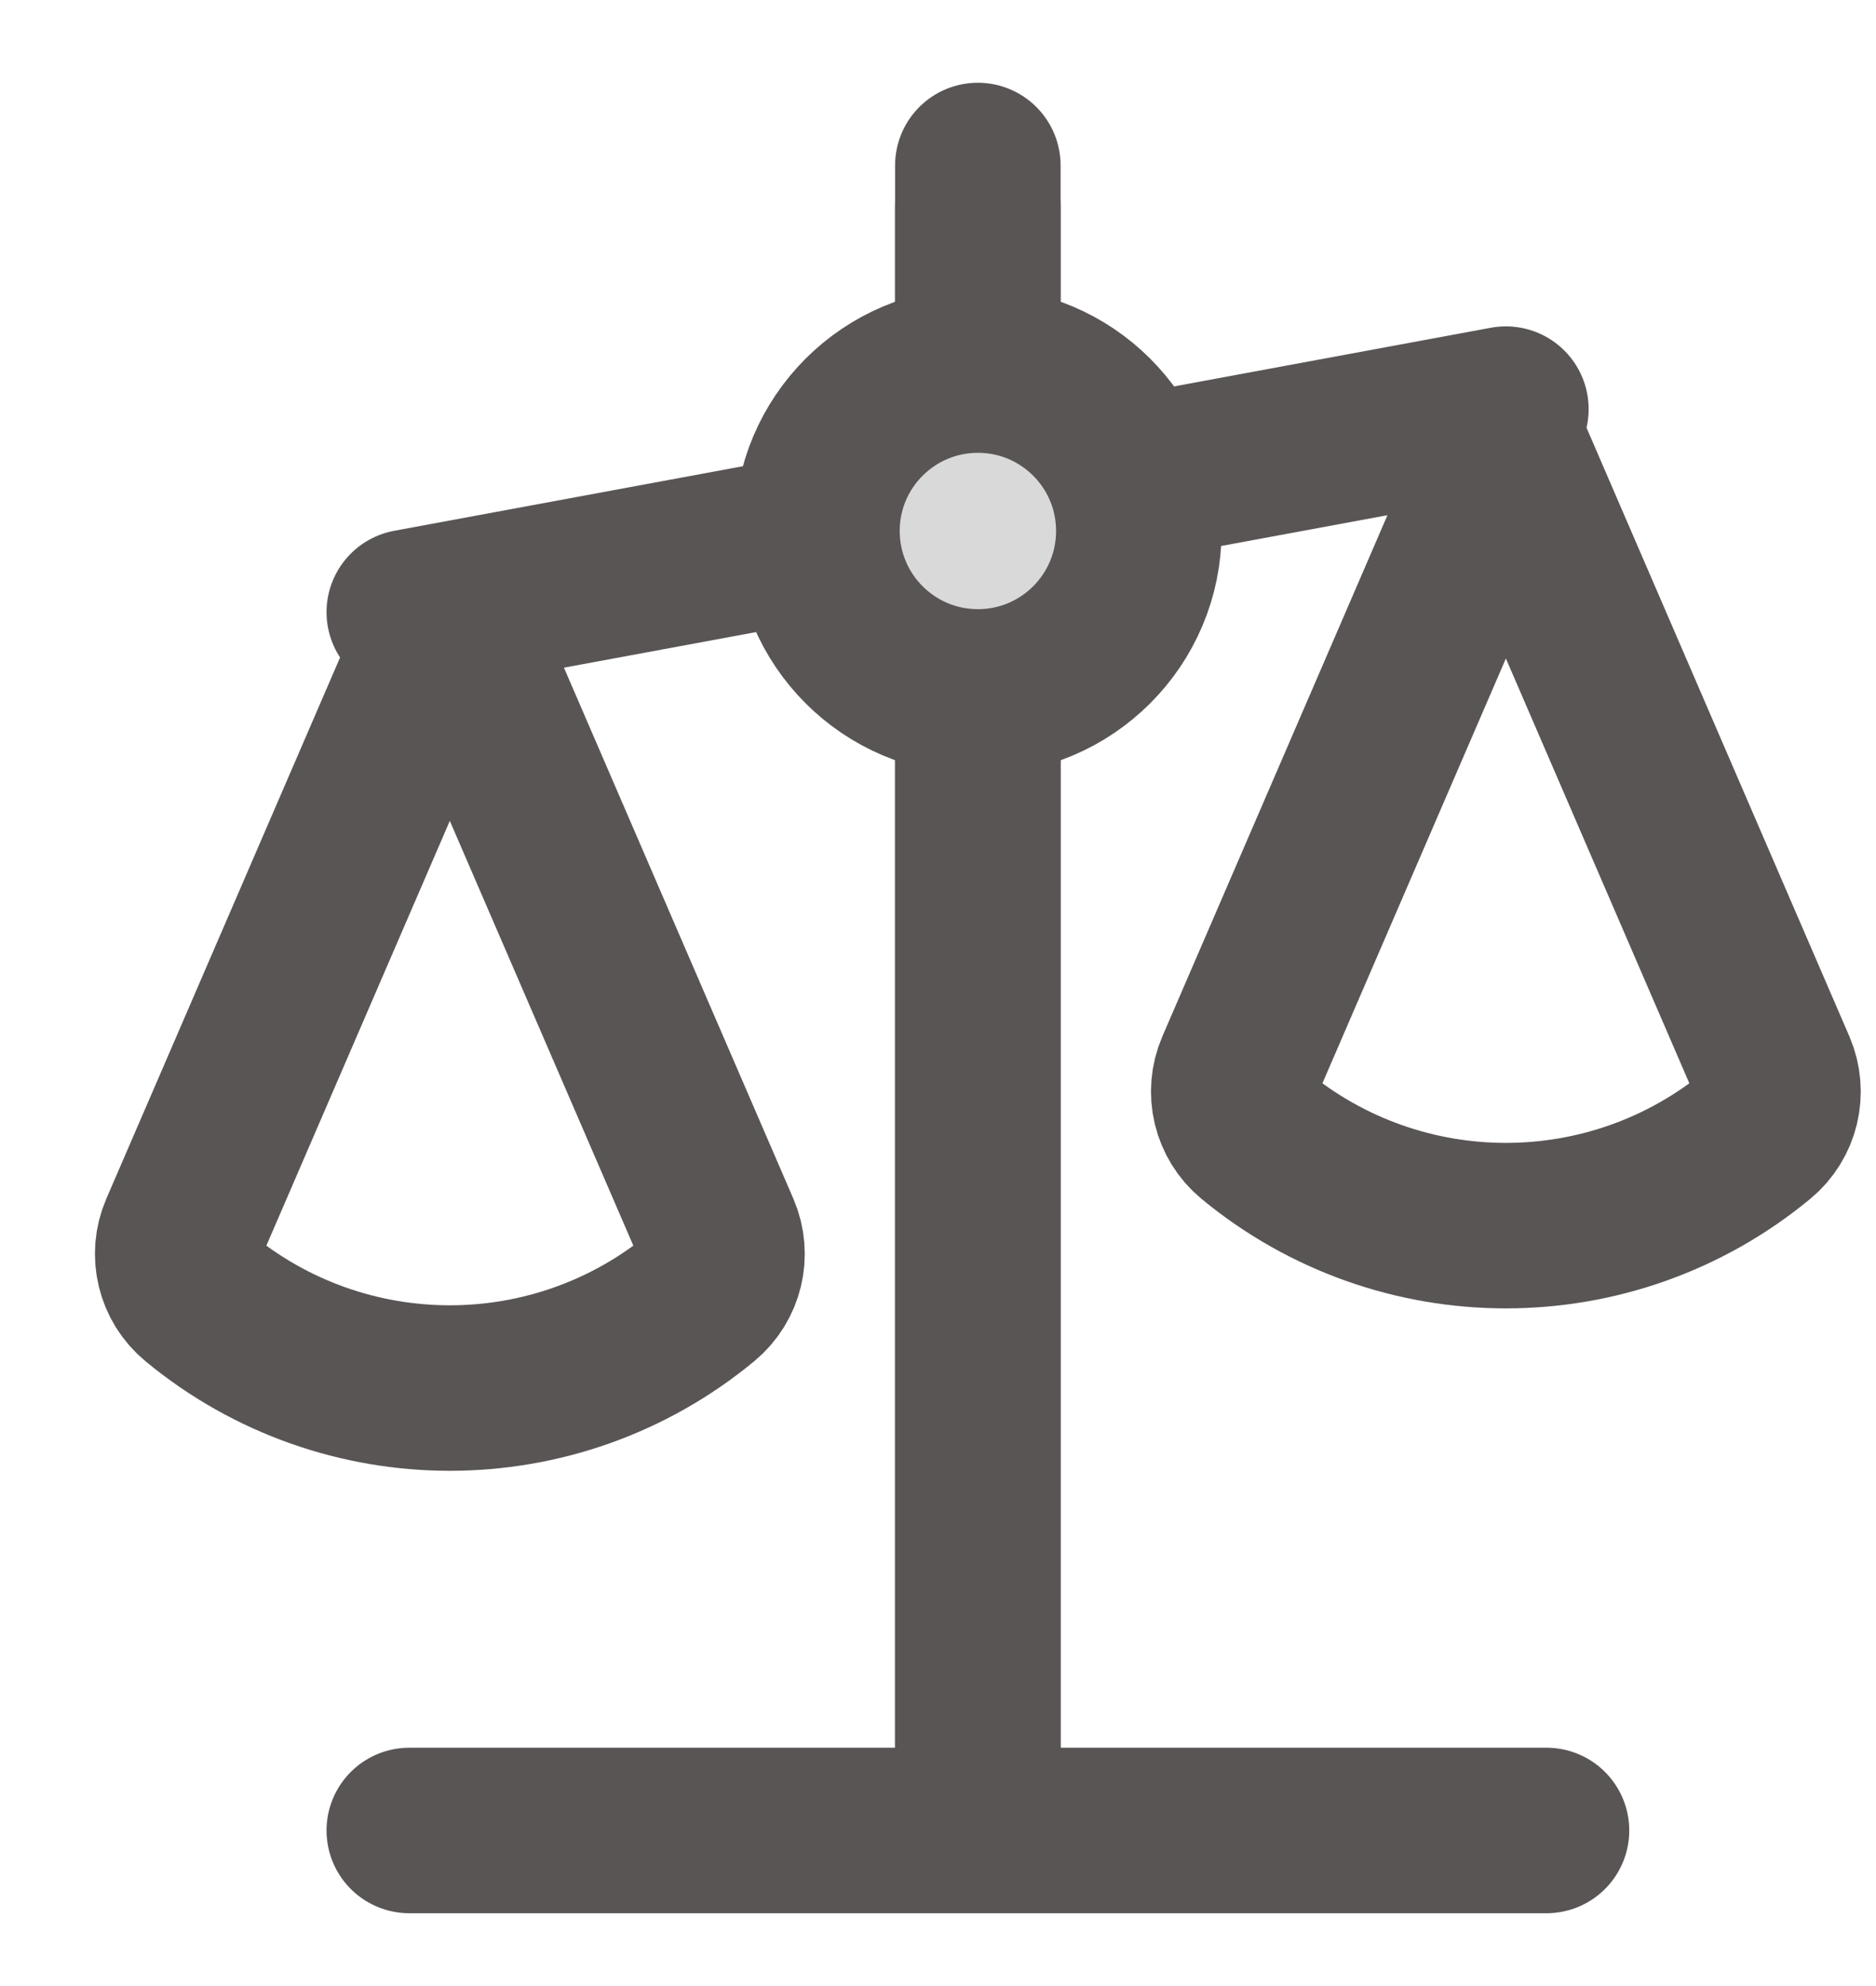 <svg width="17" height="18" viewBox="0 0 17 18" fill="none" xmlns="http://www.w3.org/2000/svg">
<path d="M3.709 16.59H14.014" stroke="#5A5555" stroke-width="1.5" stroke-linecap="round" stroke-linejoin="round"/>
<path d="M9.611 1.868C9.611 1.454 9.275 1.118 8.861 1.118C8.447 1.118 8.111 1.454 8.111 1.868H9.611ZM8.111 1.868V15.854H9.611V1.868H8.111Z" fill="#5A5555"/>
<path d="M1.652 11.162L4.076 5.548L6.501 11.162C6.591 11.371 6.532 11.614 6.357 11.759C5.034 12.854 3.119 12.854 1.796 11.759C1.621 11.614 1.562 11.371 1.652 11.162Z" stroke="#5A5555" stroke-width="1.5" stroke-linejoin="round"/>
<path d="M11.222 9.69L13.646 4.076L16.07 9.69C16.16 9.899 16.102 10.142 15.927 10.287C14.603 11.382 12.689 11.382 11.365 10.287C11.19 10.142 11.132 9.899 11.222 9.69Z" stroke="#5A5555" stroke-width="1.5" stroke-linejoin="round"/>
<path d="M3.709 5.548L13.646 3.708" stroke="#5A5555" stroke-width="1.5" stroke-linecap="round" stroke-linejoin="round"/>
<path d="M8.861 1.5L8.861 16.222" stroke="#5A5555" stroke-width="1.5" stroke-linecap="round" stroke-linejoin="round"/>
<path d="M10.32 4.812C10.32 5.618 9.667 6.271 8.862 6.271C8.056 6.271 7.403 5.618 7.403 4.812C7.403 4.007 8.056 3.354 8.862 3.354C9.667 3.354 10.32 4.007 10.32 4.812Z" fill="#D9D9D9" stroke="#5A5555" stroke-width="1.5"/>
</svg>

